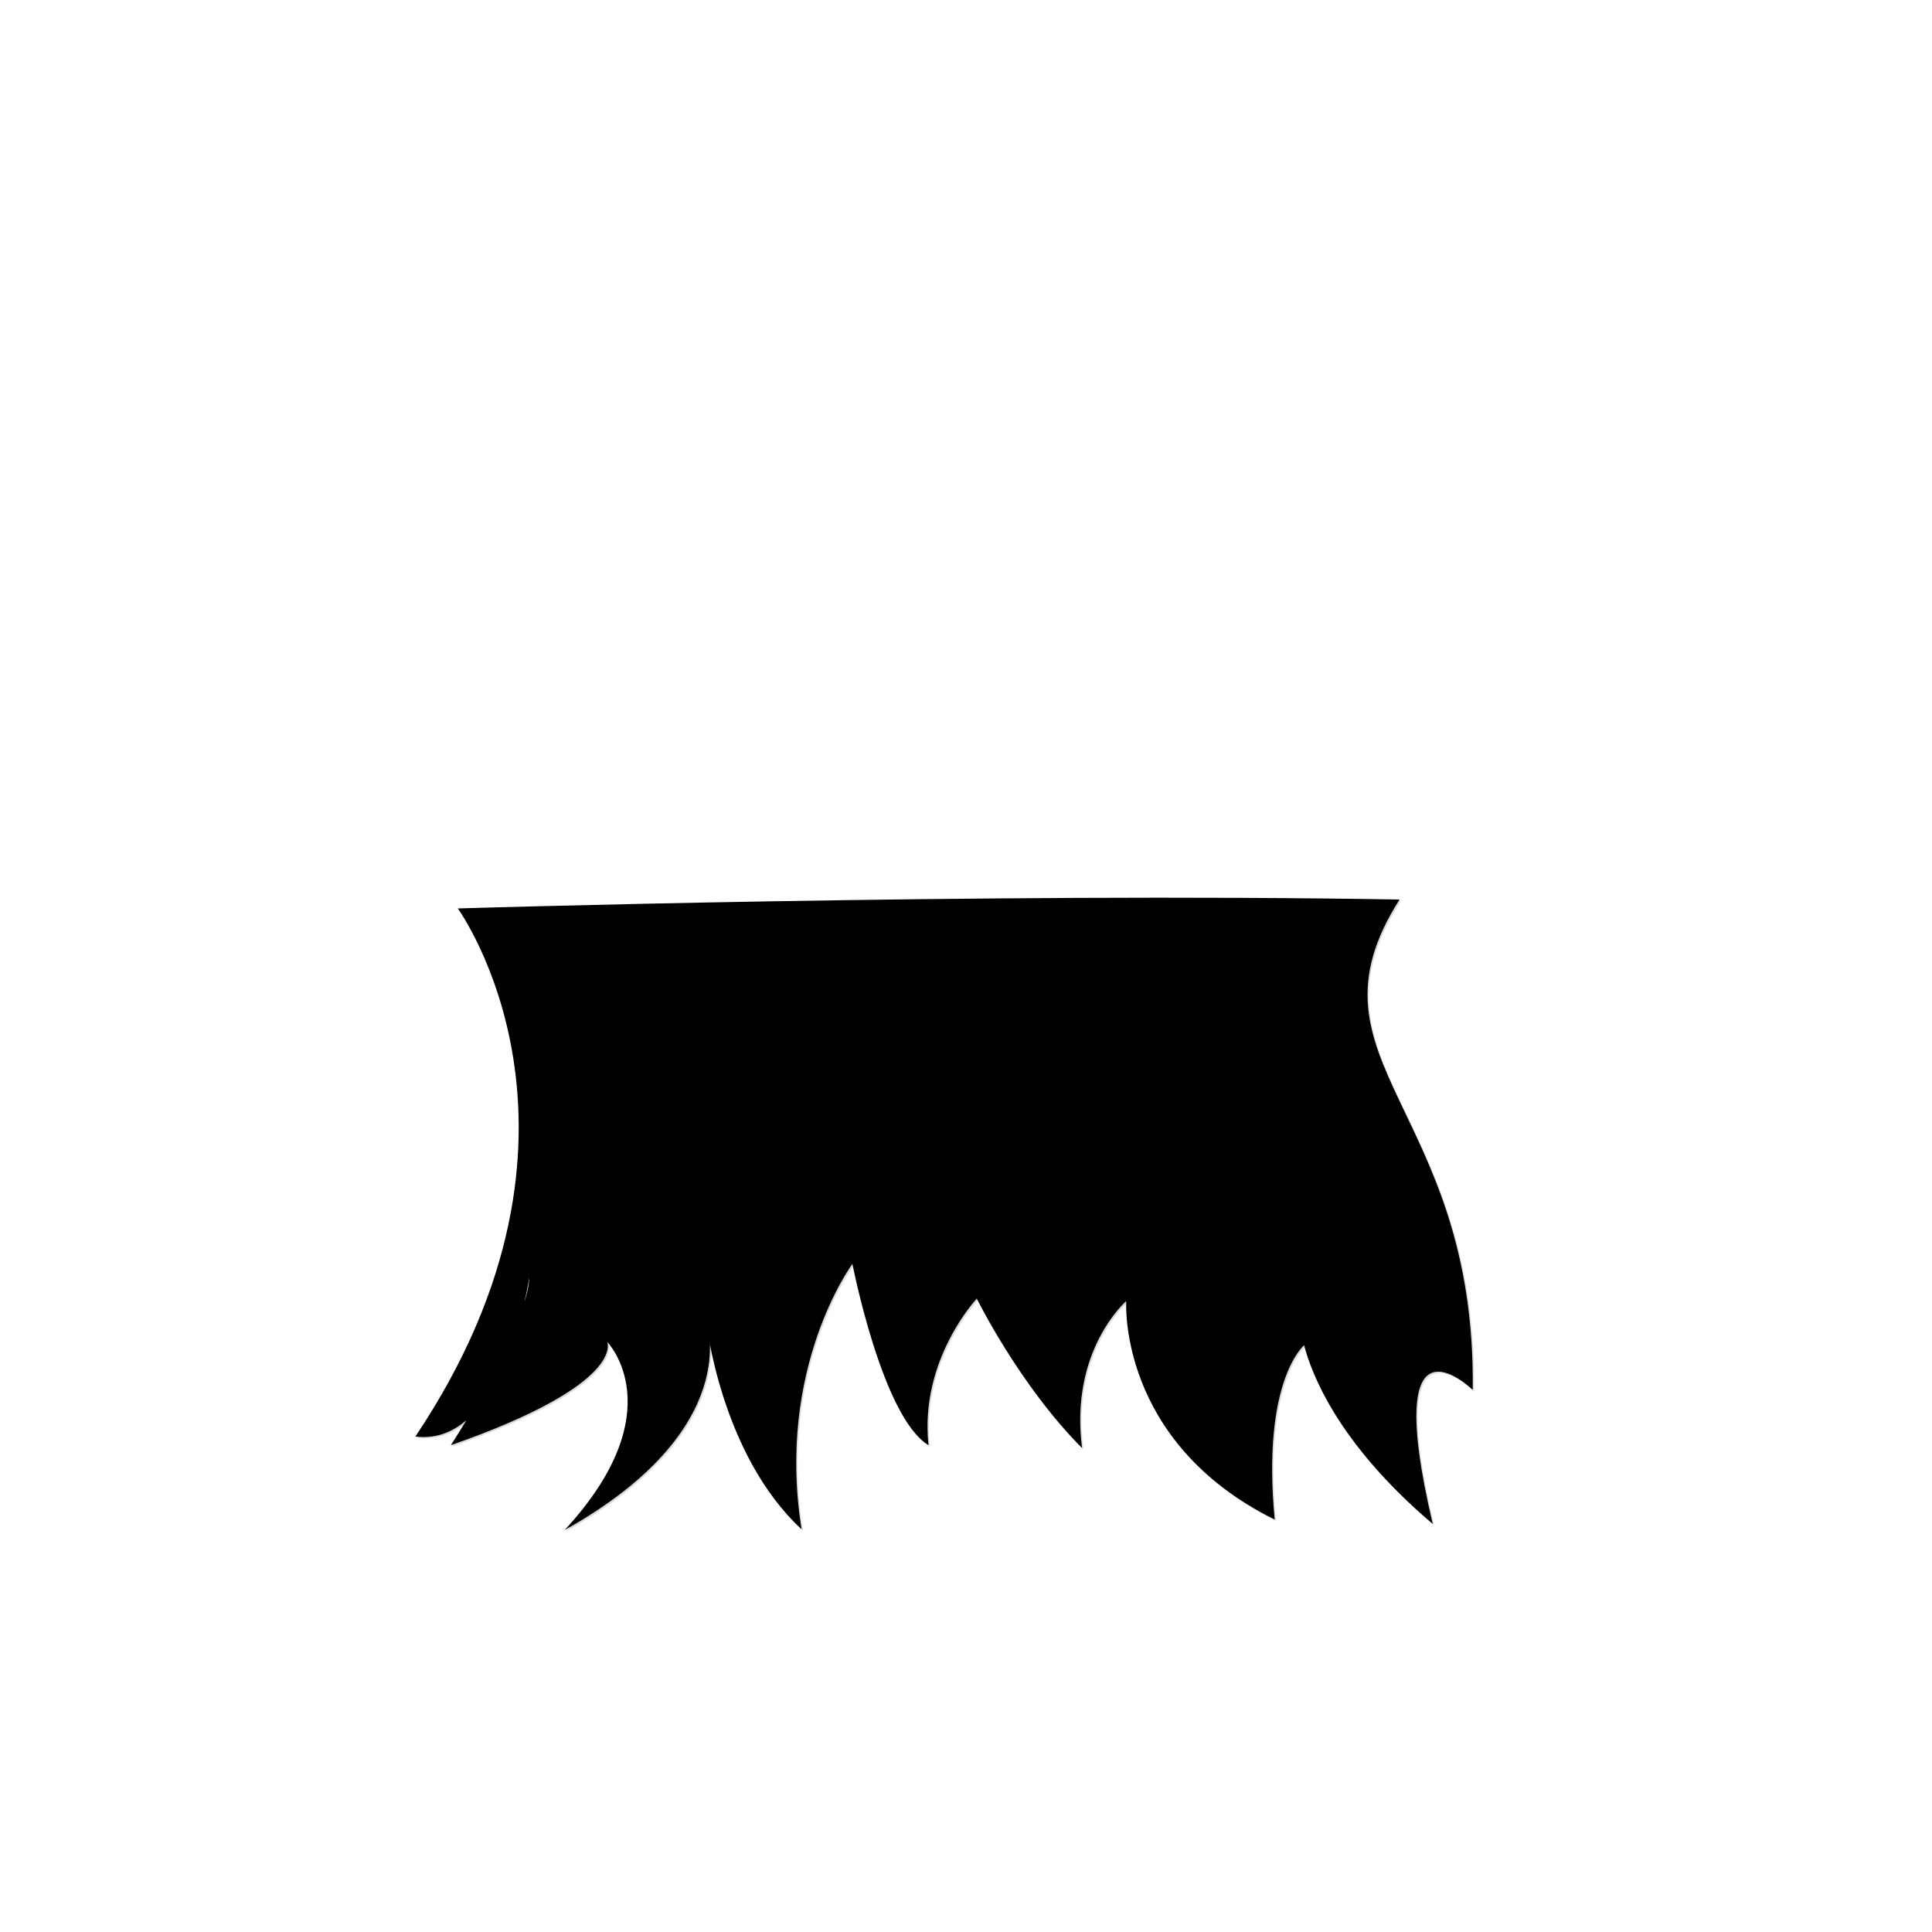 <?xml version="1.0" ?>
<svg xmlns="http://www.w3.org/2000/svg" xmlns:cc="http://creativecommons.org/ns#" xmlns:dc="http://purl.org/dc/elements/1.1/" xmlns:inkscape="http://www.inkscape.org/namespaces/inkscape" xmlns:rdf="http://www.w3.org/1999/02/22-rdf-syntax-ns#" width="124.19mm" height="124.19mm" viewBox="0 0 124.19 124.19" version="1.1" id="svg151">
	<g inkscape:groupmode="layer" id="layer29" inkscape:label="backhair_001" class="backhair">
		<path style="display:inline;fill-opacity:1;stroke:none;stroke-width:0.265;stroke-linecap:butt;stroke-linejoin:miter;stroke-miterlimit:4;stroke-dasharray:none;stroke-opacity:1" d="m 29.428,58.396 c 0,0 33.617,-1.034 60.535,-0.574 -6.64,10.432 4.936,13.319 4.704,31.522 0,0 -5.984,-5.86 -2.57,8.614 -6.167,-5.236 -7.81,-9.731 -8.268,-11.485 0,0 -2.741,2.238 -1.892,11.203 -10.122,-5.013 -9.542,-14.042 -9.542,-14.042 0,0 -3.661,3.158 -2.838,9.448 -4.035,-4.049 -6.769,-9.607 -6.769,-9.607 0,0 -3.694,3.918 -3.104,9.417 -2.97,-1.774 -4.891,-11.649 -4.891,-11.649 0,0 -4.936,6.66 -3.267,17.059 -5.187,-4.79 -6.124,-13.3 -6.124,-13.3 0.015,-0.03 2.5,6.855 -9.102,13.347 7.064,-7.656 2.729,-12.096 2.729,-12.096 0,0 1.286,2.685 -10.048,6.645 5.215,-8.158 5.034,-10.747 5.034,-10.747 0,0 -1.609,10.902 -7.315,10.19 13.141,-19.615 2.727,-33.945 2.727,-33.945 z" id="path73125" inkscape:transform-center-x="57.767243" inkscape:transform-center-y="-44.257401" class="hair"/>
		<path style="display:inline;fill:#000000;fill-opacity:0.146;stroke:none;stroke-width:0.265;stroke-linecap:butt;stroke-linejoin:miter;stroke-miterlimit:4;stroke-dasharray:none;stroke-opacity:1" d="m 29.514,58.485 c 0,0 33.617,-1.034 60.535,-0.574 -6.64,10.432 4.936,13.319 4.704,31.522 0,0 -5.984,-5.86 -2.57,8.614 -6.167,-5.236 -7.81,-9.731 -8.268,-11.485 0,0 -2.741,2.238 -1.892,11.203 -10.122,-5.013 -9.542,-14.042 -9.542,-14.042 0,0 -3.661,3.158 -2.838,9.448 -4.035,-4.049 -6.769,-9.607 -6.769,-9.607 0,0 -3.694,3.918 -3.104,9.417 -2.97,-1.774 -4.891,-11.649 -4.891,-11.649 0,0 -4.936,6.66 -3.267,17.059 -5.187,-4.79 -6.124,-13.3 -6.124,-13.3 0.015,-0.03 2.5,6.855 -9.102,13.347 7.064,-7.656 2.729,-12.096 2.729,-12.096 0,0 1.286,2.685 -10.048,6.645 5.215,-8.158 5.034,-10.747 5.034,-10.747 0,0 -1.609,10.902 -7.315,10.19 13.141,-19.615 2.727,-33.945 2.727,-33.945 z" id="path73125-4" inkscape:transform-center-x="57.767243" inkscape:transform-center-y="-44.257401" class="hair"/>
	</g>
</svg>